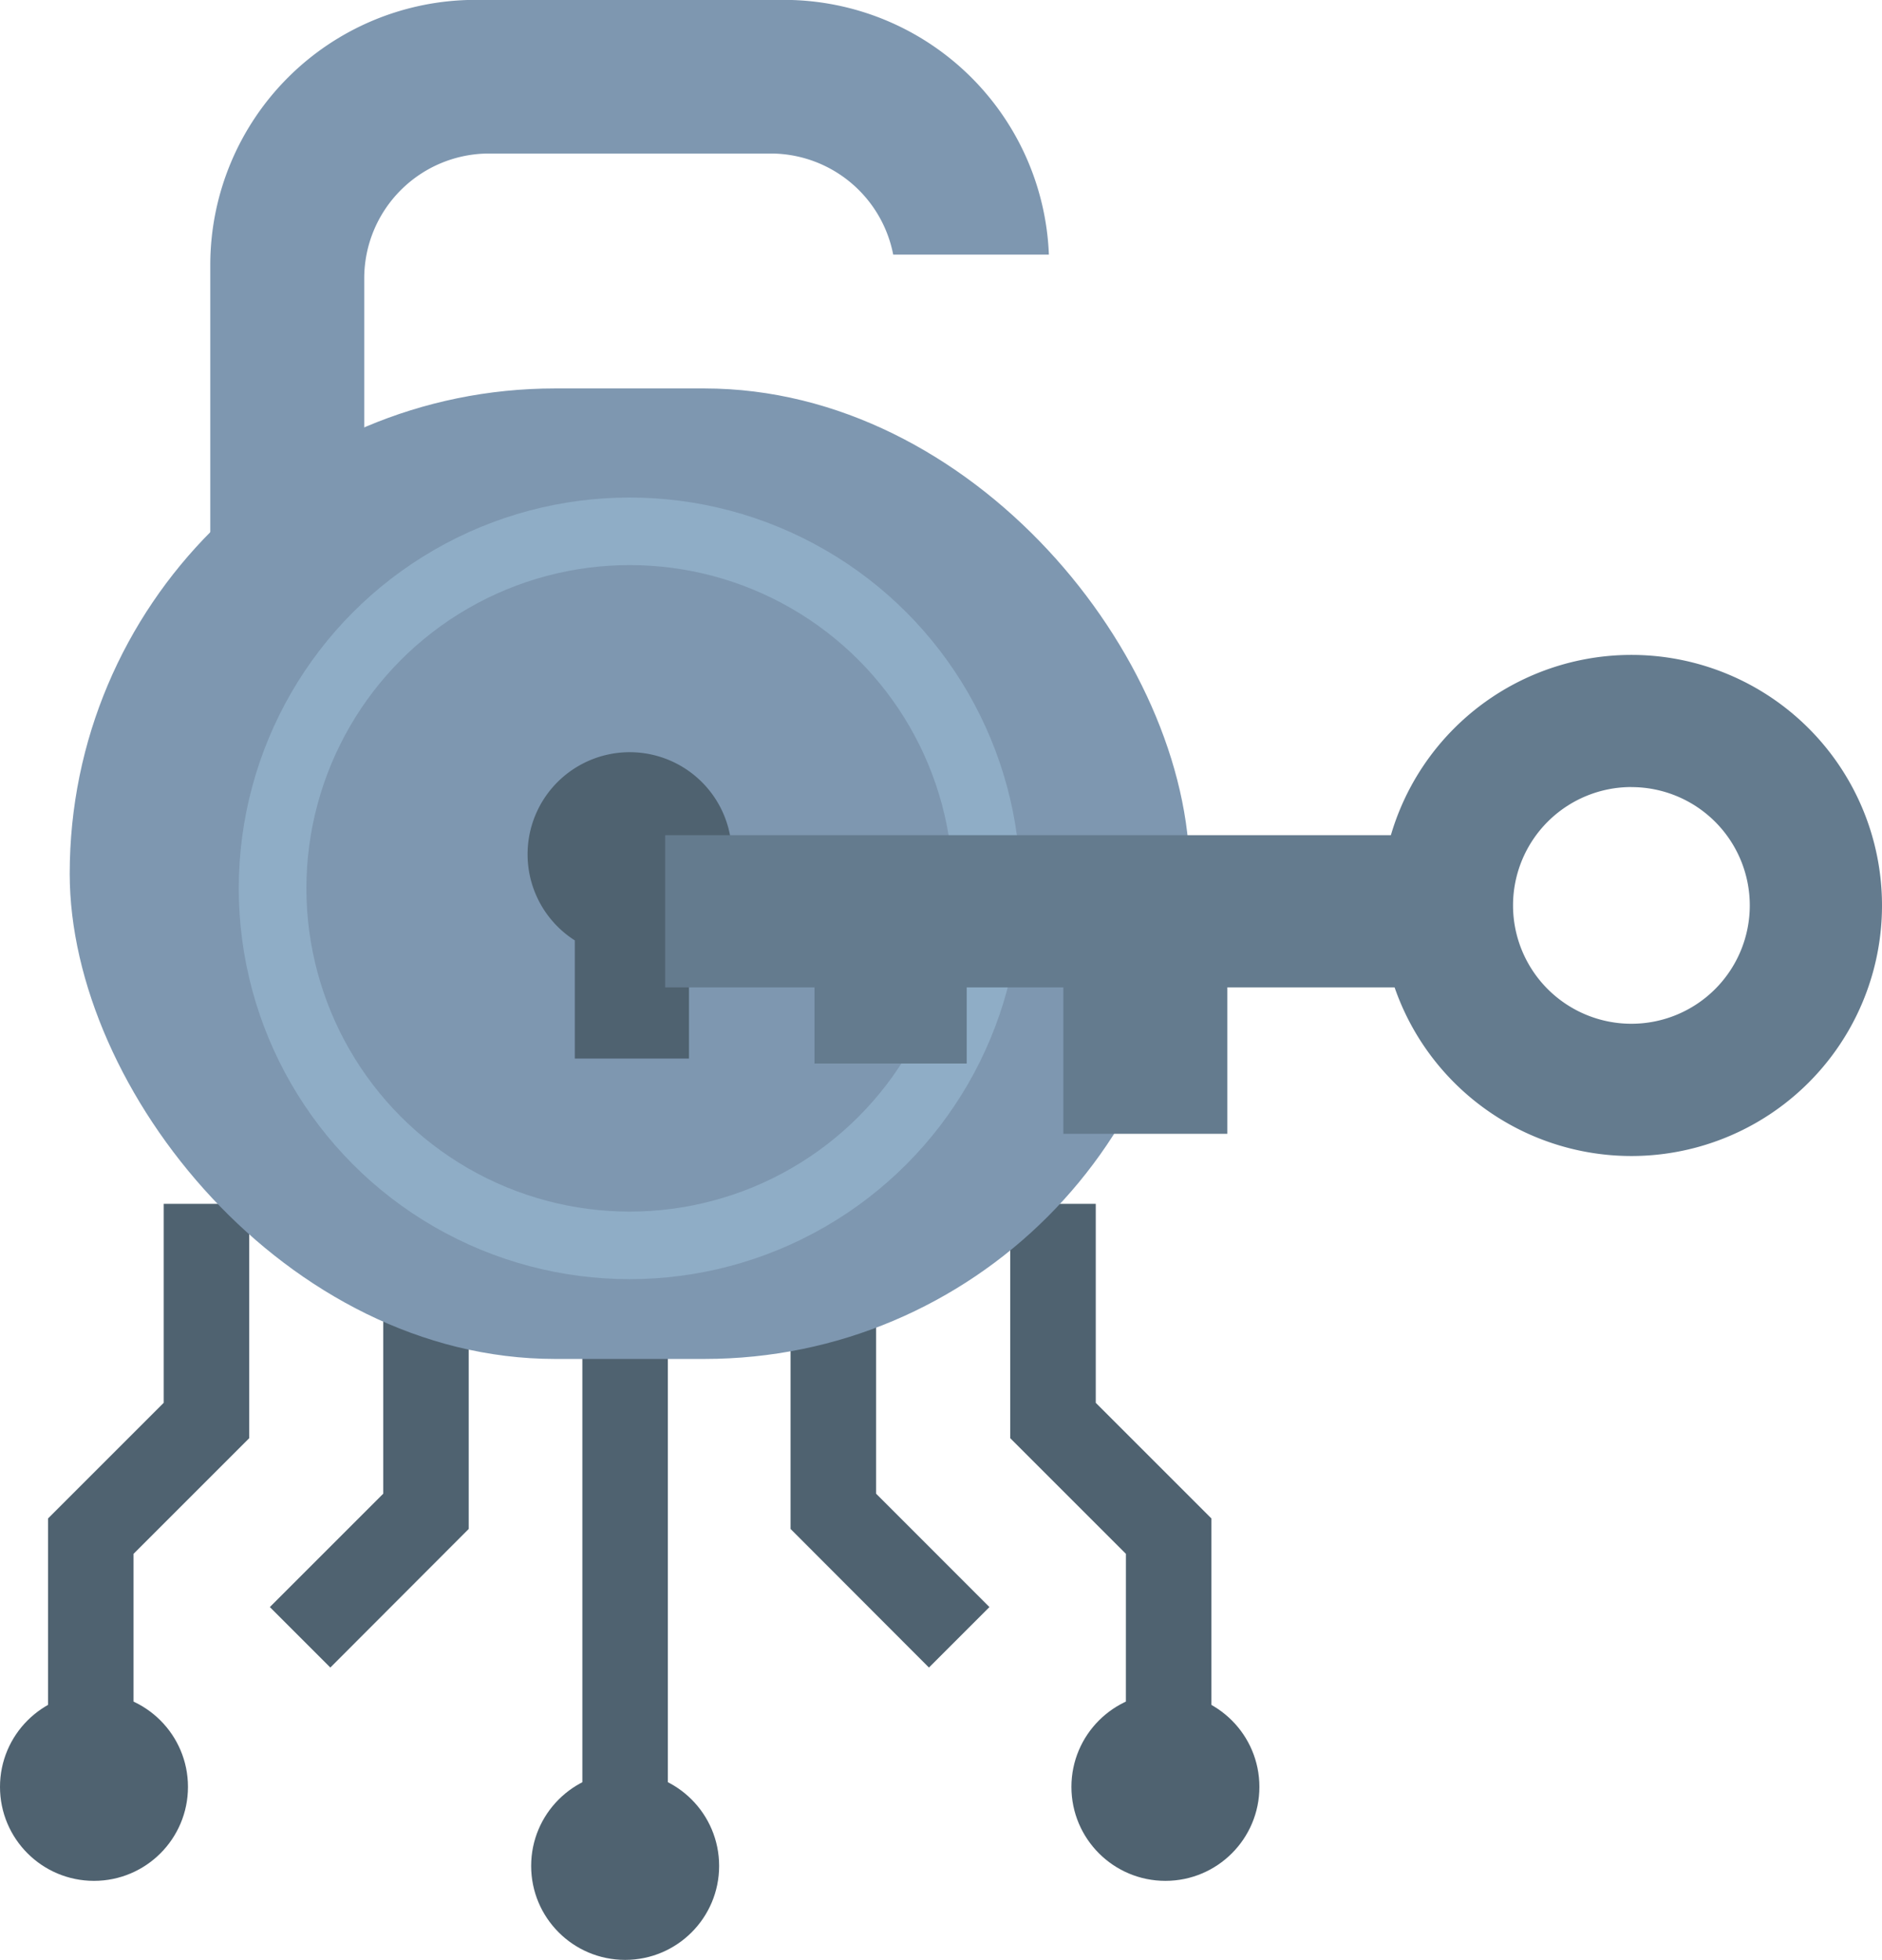 <svg id="private_key" data-name="private key" xmlns="http://www.w3.org/2000/svg" width="32.64" height="33.995" viewBox="0 0 32.64 33.995">
  <g id="Group_795" data-name="Group 795" transform="translate(0 20.884)">
    <g id="Group_790" data-name="Group 790" transform="translate(0.833 0)">
      <path id="Path_485" data-name="Path 485" d="M288.723,354.541H287.24v-4.6l2.006-2.006v-3.451h1.483v4.065l-2.006,2.006Z" transform="translate(-287.24 -344.486)" fill="#4f6270"/>
    </g>
    <g id="Group_791" data-name="Group 791" transform="translate(10.1 0.61)">
      <rect id="Rectangle_208" data-name="Rectangle 208" width="1.483" height="10.563" fill="#4f6270"/>
    </g>
    <g id="Group_792" data-name="Group 792" transform="translate(4.68 0.607)">
      <path id="Path_486" data-name="Path 486" d="M316.817,356.434l-1.049-1.049,1.967-1.967V349h1.482v5.03Z" transform="translate(-315.768 -349)" fill="#4f6270"/>
    </g>
    <ellipse id="Ellipse_9" data-name="Ellipse 9" cx="1.63" cy="1.63" rx="1.63" ry="1.63" transform="translate(0 8.481)" fill="#4f6270"/>
    <ellipse id="Ellipse_10" data-name="Ellipse 10" cx="1.63" cy="1.63" rx="1.63" ry="1.63" transform="translate(9.212 9.852)" fill="#4f6270"/>
    <g id="Group_793" data-name="Group 793" transform="translate(17.52 0)">
      <path id="Path_487" data-name="Path 487" d="M412.958,354.541h1.484v-4.6l-2.006-2.006v-3.451h-1.483v4.065l2.006,2.006Z" transform="translate(-410.952 -344.486)" fill="#4f6270"/>
    </g>
    <g id="Group_794" data-name="Group 794" transform="translate(13.711 0.607)">
      <path id="Path_488" data-name="Path 488" d="M385.117,356.434l1.049-1.049-1.966-1.967V349h-1.483v5.03Z" transform="translate(-382.717 -349)" fill="#4f6270"/>
    </g>
    <ellipse id="Ellipse_11" data-name="Ellipse 11" cx="1.63" cy="1.63" rx="1.63" ry="1.63" transform="translate(18.582 8.481)" fill="#4f6270"/>
  </g>
  <path id="Path_489" data-name="Path 489" d="M320,202.529v.2a2.166,2.166,0,0,1-2.158,2.158h-4.9a2.166,2.166,0,0,1-2.158-2.158v-8.252a2.166,2.166,0,0,1,2.158-2.158h4.9a2.166,2.166,0,0,1,2.116,1.753h2.7a4.6,4.6,0,0,0-4.582-4.418H312.7a4.6,4.6,0,0,0-4.586,4.586V201.6a4.6,4.6,0,0,0,4.586,4.586h5.376a4.6,4.6,0,0,0,4.491-3.656Z" transform="translate(-304.467 -189.656)" fill="#7e97b0"/>
  <rect id="Rectangle_209" data-name="Rectangle 209" width="19.424" height="16.834" rx="8.417" transform="translate(1.209 6.738)" fill="#7e97b0"/>
  <ellipse id="Ellipse_12" data-name="Ellipse 12" cx="6.779" cy="6.779" rx="6.779" ry="6.779" transform="translate(4.141 8.63)" fill="#8fadc6"/>
  <ellipse id="Ellipse_13" data-name="Ellipse 13" cx="5.607" cy="5.607" rx="5.607" ry="5.607" transform="translate(5.314 9.802)" fill="#7e97b0"/>
  <path id="Path_490" data-name="Path 490" d="M352.443,288.167a1.771,1.771,0,1,0-2.723,1.492v2.05h1.98v-2.1a1.767,1.767,0,0,0,.743-1.44Z" transform="translate(-339.751 -273.347)" fill="#4f6270"/>
  <g id="Group_797" data-name="Group 797" transform="translate(11.536 11.36)">
    <rect id="Rectangle_210" data-name="Rectangle 210" width="13" height="2.64" transform="translate(0 3.127)" fill="#647b8e"/>
    <rect id="Rectangle_211" data-name="Rectangle 211" width="2.844" height="3.149" transform="translate(6.906 5.158)" fill="#647b8e"/>
    <rect id="Rectangle_212" data-name="Rectangle 212" width="2.64" height="2.184" transform="translate(2.59 4.904)" fill="#647b8e"/>
    <g id="Group_796" data-name="Group 796" transform="translate(12.412)">
      <path id="Path_491" data-name="Path 491" d="M462.955,282.566a4.346,4.346,0,1,1,4.346-4.346A4.346,4.346,0,0,1,462.955,282.566Zm0-6.4a2.053,2.053,0,1,0,2.053,2.053A2.053,2.053,0,0,0,462.955,276.167Z" transform="translate(-458.609 -273.874)" fill="#647b8e"/>
    </g>
  </g>
</svg>
